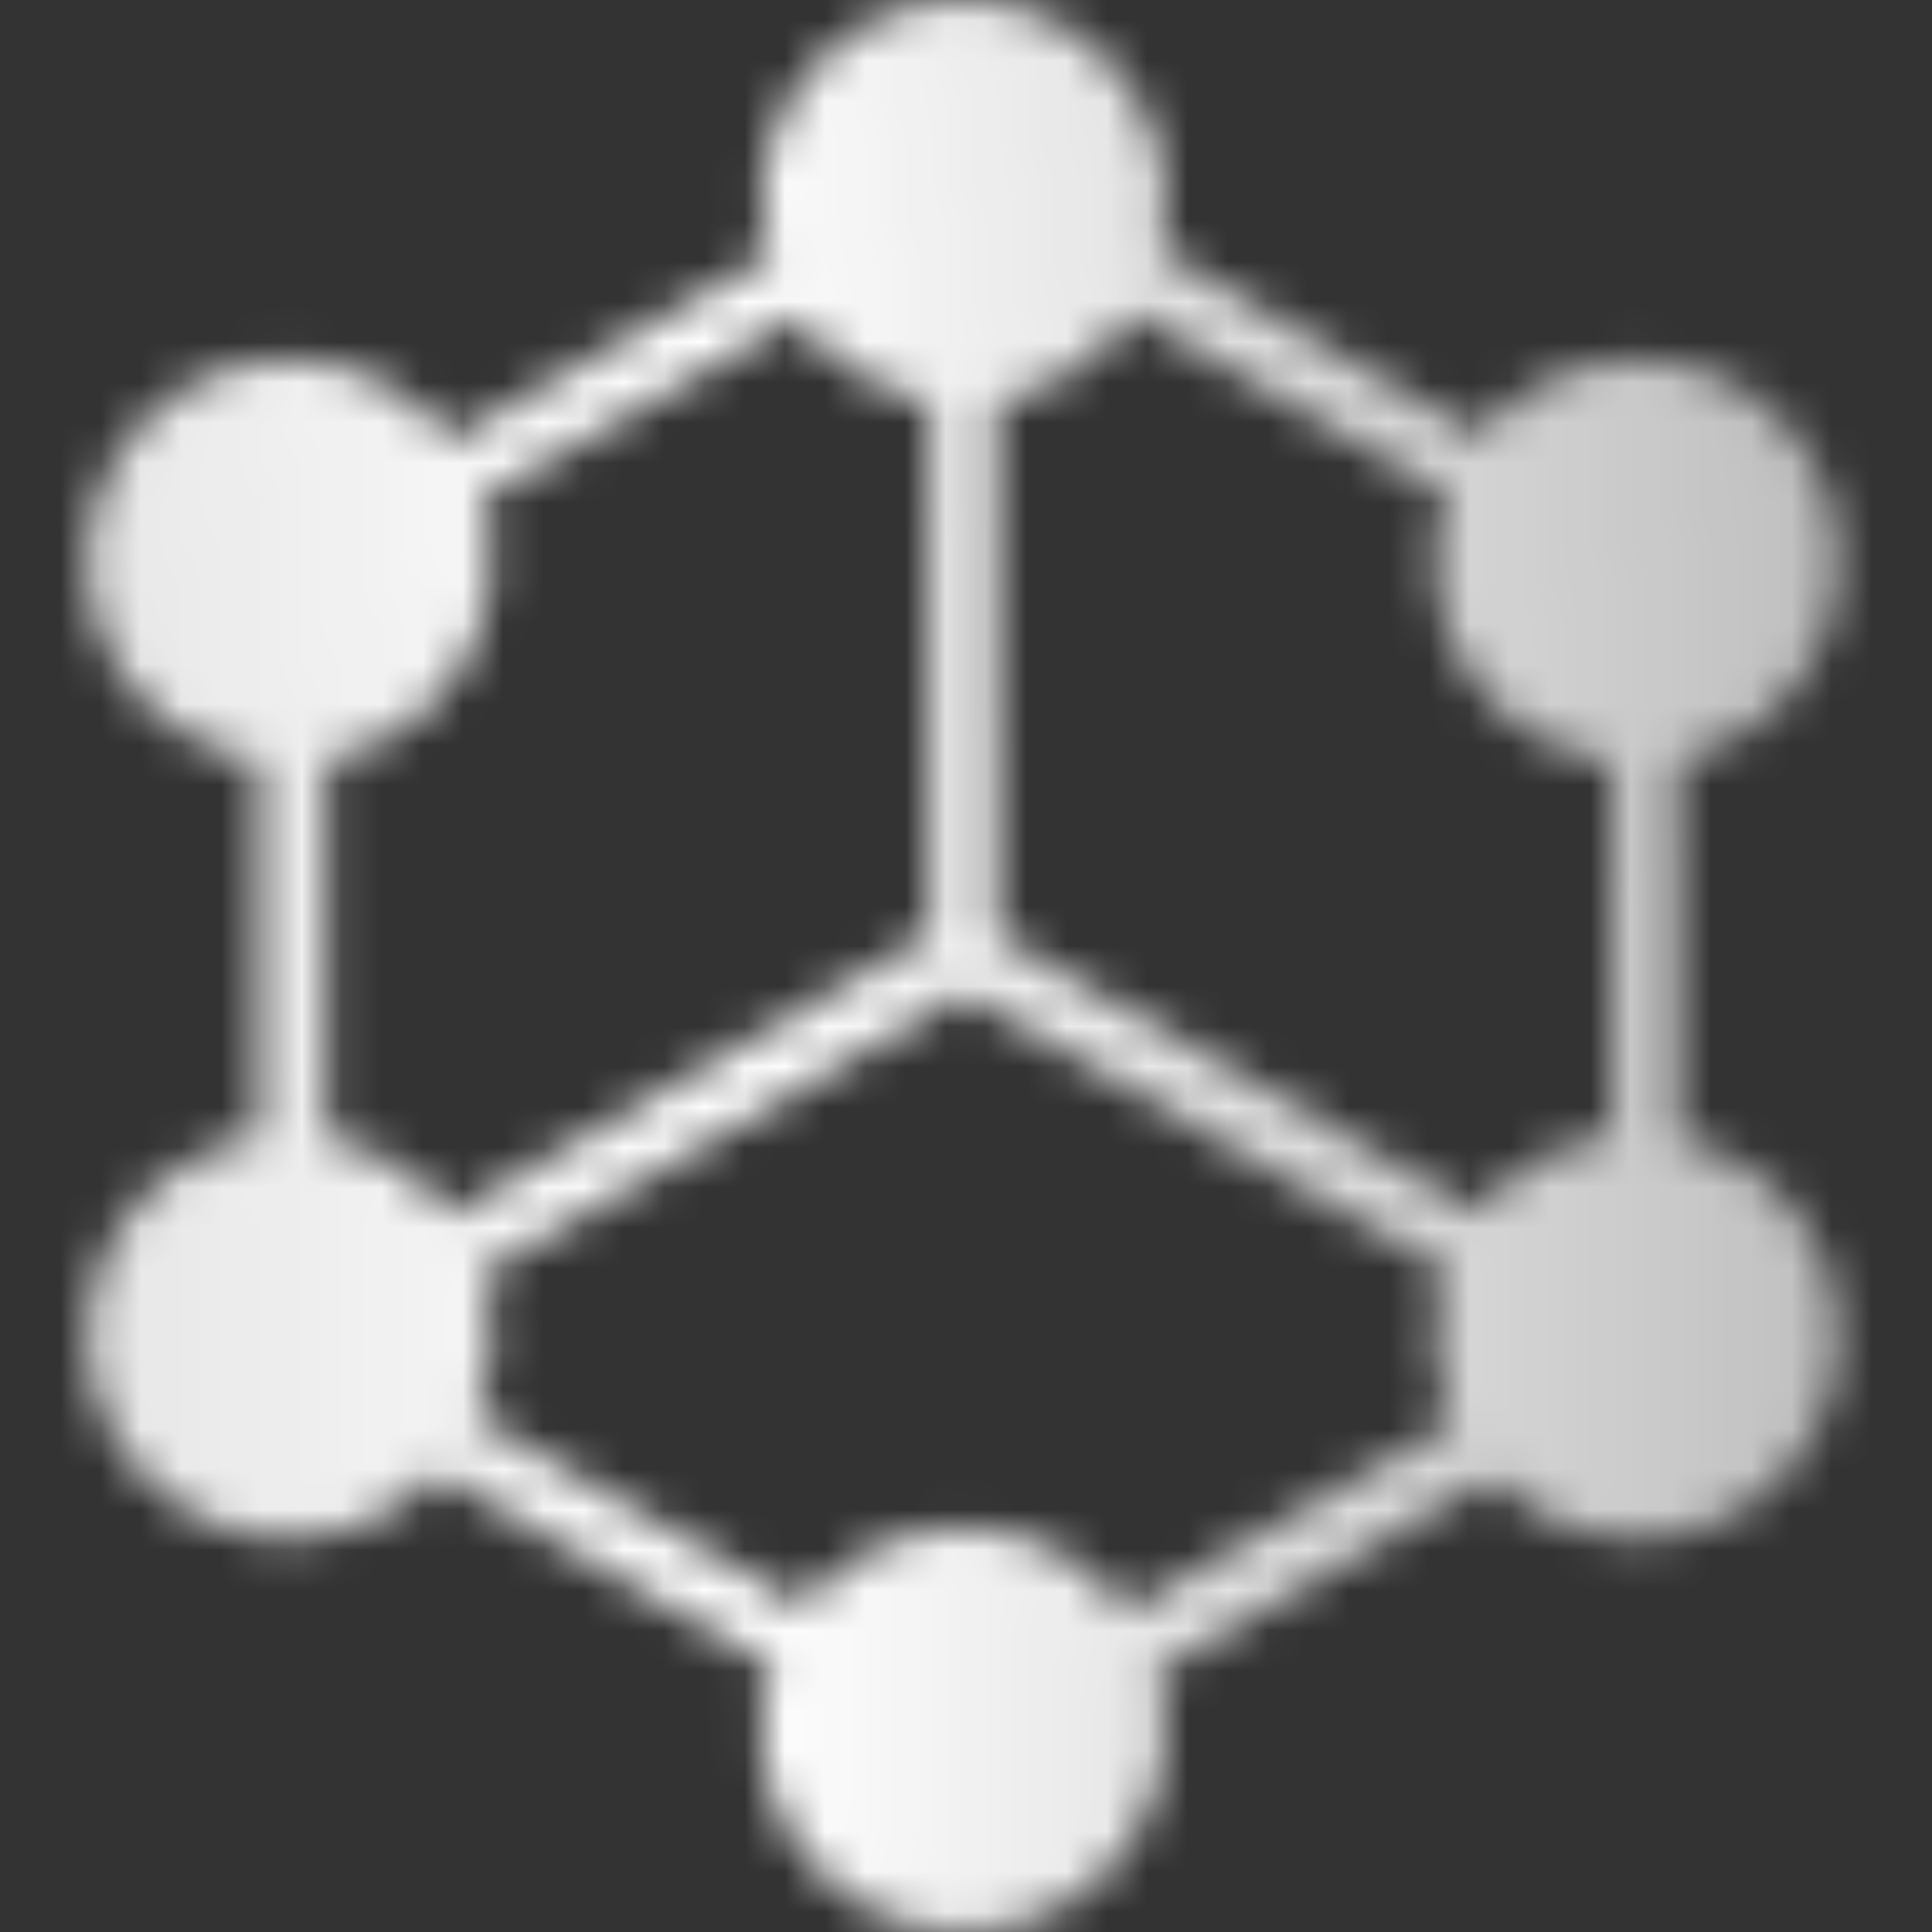     <svg width="48" height="48" viewBox="0 0 48 48" fill="none" xmlns="http://www.w3.org/2000/svg">
        <rect x="0" y="0" width="48" height="48" fill="#333333" stroke="none"/>
        <g clip-path="url(#clip0_215_2664)">
            <mask id="mask0_215_2664" style="mask-type:alpha" maskUnits="userSpaceOnUse" x="2" y="-1" width="44" height="49">
                <path d="M41.702 28.287V18.865C42.491 18.701 43.229 18.349 43.854 17.84C44.478 17.33 44.971 16.677 45.29 15.937C45.609 15.197 45.746 14.39 45.688 13.586C45.63 12.782 45.379 12.004 44.957 11.317C44.534 10.63 43.953 10.055 43.261 9.641C42.57 9.226 41.789 8.984 40.984 8.935C40.18 8.886 39.375 9.031 38.638 9.359C37.902 9.686 37.255 10.186 36.752 10.816L28.803 6.231C28.906 5.836 28.961 5.43 28.967 5.022C28.967 3.69 28.438 2.413 27.496 1.471C26.554 0.529 25.277 -0 23.945 -0C22.613 -0 21.335 0.529 20.393 1.471C19.451 2.413 18.922 3.69 18.922 5.022C18.922 5.478 18.986 5.932 19.111 6.371L11.194 10.93C10.699 10.271 10.049 9.745 9.303 9.397C8.556 9.049 7.735 8.89 6.913 8.934C6.09 8.978 5.291 9.224 4.586 9.65C3.881 10.076 3.291 10.67 2.87 11.377C2.448 12.085 2.207 12.886 2.168 13.709C2.129 14.531 2.293 15.351 2.646 16.096C2.998 16.84 3.529 17.486 4.19 17.977C4.852 18.468 5.624 18.789 6.439 18.911V28.241C5.645 28.361 4.891 28.669 4.241 29.14C3.591 29.611 3.064 30.231 2.703 30.948C2.342 31.665 2.158 32.458 2.167 33.26C2.176 34.063 2.377 34.852 2.753 35.56C3.13 36.269 3.671 36.877 4.331 37.334C4.991 37.79 5.751 38.082 6.548 38.184C7.344 38.286 8.153 38.196 8.907 37.921C9.661 37.646 10.338 37.194 10.881 36.603L19.168 41.386C18.917 42.135 18.847 42.933 18.963 43.715C19.079 44.496 19.378 45.239 19.835 45.884C20.292 46.528 20.895 47.056 21.595 47.423C22.294 47.791 23.07 47.988 23.86 47.999C24.651 48.01 25.432 47.835 26.142 47.487C26.851 47.139 27.469 46.629 27.944 45.998C28.419 45.367 28.739 44.632 28.877 43.854C29.015 43.076 28.967 42.277 28.738 41.52L37.075 36.708C37.623 37.271 38.295 37.698 39.037 37.954C39.779 38.21 40.571 38.289 41.349 38.184C42.128 38.078 42.87 37.792 43.518 37.348C44.165 36.904 44.7 36.313 45.078 35.625C45.456 34.937 45.667 34.17 45.695 33.385C45.723 32.6 45.567 31.82 45.238 31.107C44.91 30.393 44.419 29.767 43.805 29.278C43.191 28.789 42.47 28.45 41.702 28.29V28.287ZM35.94 12.281C35.69 12.986 35.601 13.738 35.679 14.483C35.758 15.227 36.002 15.944 36.394 16.581C36.786 17.219 37.316 17.76 37.944 18.166C38.573 18.572 39.284 18.832 40.026 18.927V28.22C38.724 28.394 37.541 29.072 36.733 30.108L24.767 23.23V9.967C25.449 9.852 26.099 9.599 26.678 9.221C27.257 8.844 27.752 8.351 28.131 7.774L35.94 12.281ZM19.81 7.89C20.192 8.437 20.679 8.902 21.243 9.259C21.807 9.615 22.437 9.856 23.095 9.967V23.235L11.191 30.178C10.44 29.18 9.342 28.499 8.114 28.268V18.884C8.815 18.753 9.48 18.475 10.064 18.067C10.649 17.659 11.14 17.131 11.505 16.519C11.87 15.906 12.101 15.223 12.181 14.515C12.261 13.806 12.19 13.089 11.971 12.41L19.81 7.89ZM27.991 40.018C27.533 39.386 26.934 38.87 26.241 38.511C25.549 38.151 24.782 37.958 24.001 37.947C23.221 37.936 22.449 38.107 21.747 38.447C21.044 38.787 20.431 39.286 19.955 39.905L11.798 35.195C12.282 34.077 12.343 32.821 11.968 31.662L23.934 24.683L35.929 31.564C35.5 32.794 35.57 34.143 36.123 35.322L27.991 40.018Z" fill="url(#paint0_radial_215_2664)" />
            </mask>
            <g mask="url(#mask0_215_2664)">
                <rect x="2.331" y="-11.314" width="20.571" height="55.683" fill="url(#paint1_radial_215_2664)" style="mix-blend-mode:multiply" />
                <rect x="2.331" y="-11.314" width="20.571" height="55.683" fill="url(#paint2_radial_215_2664)" style="mix-blend-mode:difference" />
                <rect x="2.331" y="-11.314" width="20.571" height="55.683" fill="url(#paint3_radial_215_2664)" style="mix-blend-mode:difference" />
                <rect x="2.331" y="-11.314" width="20.571" height="55.683" fill="url(#paint4_radial_215_2664)" style="mix-blend-mode:difference" />
                <circle cx="29.76" cy="7.75" r="26.674" fill="url(#paint5_radial_215_2664)" style="mix-blend-mode:multiply" />
                <circle cx="29.76" cy="7.75" r="26.674" fill="url(#paint6_radial_215_2664)" style="mix-blend-mode:difference" />
                <circle cx="29.76" cy="7.75" r="26.674" fill="url(#paint7_radial_215_2664)" style="mix-blend-mode:difference" />
                <circle cx="29.76" cy="7.75" r="26.674" fill="url(#paint8_radial_215_2664)" style="mix-blend-mode:difference" />
                <path d="M23.5 -28L72.43 53H-25.431L23.5 -28Z" fill="white" />
            </g>
        </g>
        <defs>
            <radialGradient id="paint0_radial_215_2664" cx="0" cy="0" r="1" gradientUnits="userSpaceOnUse" gradientTransform="translate(-59.998 37.23) rotate(1.432) scale(165.682 294.555)">
                <stop stop-color="white" />
                <stop offset="0" stop-color="white" stop-opacity="0.424" />
                <stop offset="0.474" stop-color="#3200F5" />
                <stop offset="1" stop-color="#F5481D" stop-opacity="0" />
            </radialGradient>
            <radialGradient id="paint1_radial_215_2664" cx="0" cy="0" r="1" gradientUnits="userSpaceOnUse" gradientTransform="translate(5.85 29.063) rotate(-61.844) scale(9.191 22.676)">
                <stop stop-color="#EA3378" />
                <stop offset="0.141" stop-color="#F08E35" />
                <stop offset="0.276" stop-color="#FFFF56" />
                <stop offset="0.432" stop-color="#F1A1F9" />
                <stop offset="0.646" stop-color="#EA36F7" />
                <stop offset="0.729" stop-color="#EA3323" />
            </radialGradient>
            <radialGradient id="paint2_radial_215_2664" cx="0" cy="0" r="1" gradientUnits="userSpaceOnUse" gradientTransform="translate(16.685 16.527) rotate(-108.756) scale(8.594 14.561)">
                <stop stop-color="#EA3378" />
                <stop offset="0.141" stop-color="#F08E35" />
                <stop offset="0.276" stop-color="#FFFF56" />
                <stop offset="0.432" stop-color="#F1A1F9" />
                <stop offset="0.646" stop-color="#EA36F7" />
                <stop offset="0.729" stop-color="#EA3323" />
            </radialGradient>
            <radialGradient id="paint3_radial_215_2664" cx="0" cy="0" r="1" gradientUnits="userSpaceOnUse" gradientTransform="translate(8.639 6.554) rotate(-72.207) scale(13.02 1.958)">
                <stop stop-color="#F08E35" />
                <stop offset="0.112" stop-color="#EA3378" />
                <stop offset="0.432" stop-color="#F1A1F9" />
                <stop offset="0.523" stop-color="#FFFF56" />
                <stop offset="0.748" stop-color="#EA36F7" />
                <stop offset="1" stop-color="#EA3323" />
            </radialGradient>
            <radialGradient id="paint4_radial_215_2664" cx="0" cy="0" r="1" gradientUnits="userSpaceOnUse" gradientTransform="translate(7.833 -9.652) rotate(103.938) scale(14.022 19.634)">
                <stop stop-color="#F08E35" />
                <stop offset="0.086" stop-color="#EA3378" />
                <stop offset="0.276" stop-color="#FFFF56" />
                <stop offset="0.432" stop-color="#F1A1F9" />
                <stop offset="0.646" stop-color="#EA36F7" />
                <stop offset="1" stop-color="#EA3323" />
            </radialGradient>
            <radialGradient id="paint5_radial_215_2664" cx="0" cy="0" r="1" gradientUnits="userSpaceOnUse" gradientTransform="translate(12.209 19.76) rotate(-34.616) scale(13.666 37.89)">
                <stop stop-color="#EA3378" />
                <stop offset="0.141" stop-color="#F08E35" />
                <stop offset="0.276" stop-color="#FFFF56" />
                <stop offset="0.432" stop-color="#F1A1F9" />
                <stop offset="0.646" stop-color="#EA36F7" />
                <stop offset="0.729" stop-color="#EA3323" />
            </radialGradient>
            <radialGradient id="paint6_radial_215_2664" cx="0" cy="0" r="1" gradientUnits="userSpaceOnUse" gradientTransform="translate(40.31 7.75) rotate(-132.588) scale(10.59 29.36)">
                <stop stop-color="#EA3378" />
                <stop offset="0.141" stop-color="#F08E35" />
                <stop offset="0.276" stop-color="#FFFF56" />
                <stop offset="0.432" stop-color="#F1A1F9" />
                <stop offset="0.646" stop-color="#EA36F7" />
                <stop offset="0.729" stop-color="#EA3323" />
            </radialGradient>
            <radialGradient id="paint7_radial_215_2664" cx="0" cy="0" r="1" gradientUnits="userSpaceOnUse" gradientTransform="translate(19.442 -1.805) rotate(-49.019) scale(15.733 4.027)">
                <stop stop-color="#F08E35" />
                <stop offset="0.112" stop-color="#EA3378" />
                <stop offset="0.432" stop-color="#F1A1F9" />
                <stop offset="0.523" stop-color="#FFFF56" />
                <stop offset="0.748" stop-color="#EA36F7" />
                <stop offset="1" stop-color="#EA3323" />
            </radialGradient>
            <radialGradient id="paint8_radial_215_2664" cx="0" cy="0" r="1" gradientUnits="userSpaceOnUse" gradientTransform="translate(17.352 -17.332) rotate(123.891) scale(15.707 43.549)">
                <stop stop-color="#F08E35" />
                <stop offset="0.086" stop-color="#EA3378" />
                <stop offset="0.276" stop-color="#FFFF56" />
                <stop offset="0.432" stop-color="#F1A1F9" />
                <stop offset="0.646" stop-color="#EA36F7" />
                <stop offset="1" stop-color="#EA3323" />
            </radialGradient>
            <clipPath id="clip0_215_2664">
                <rect width="48" height="48" fill="white" />
            </clipPath>
        </defs>
    </svg>